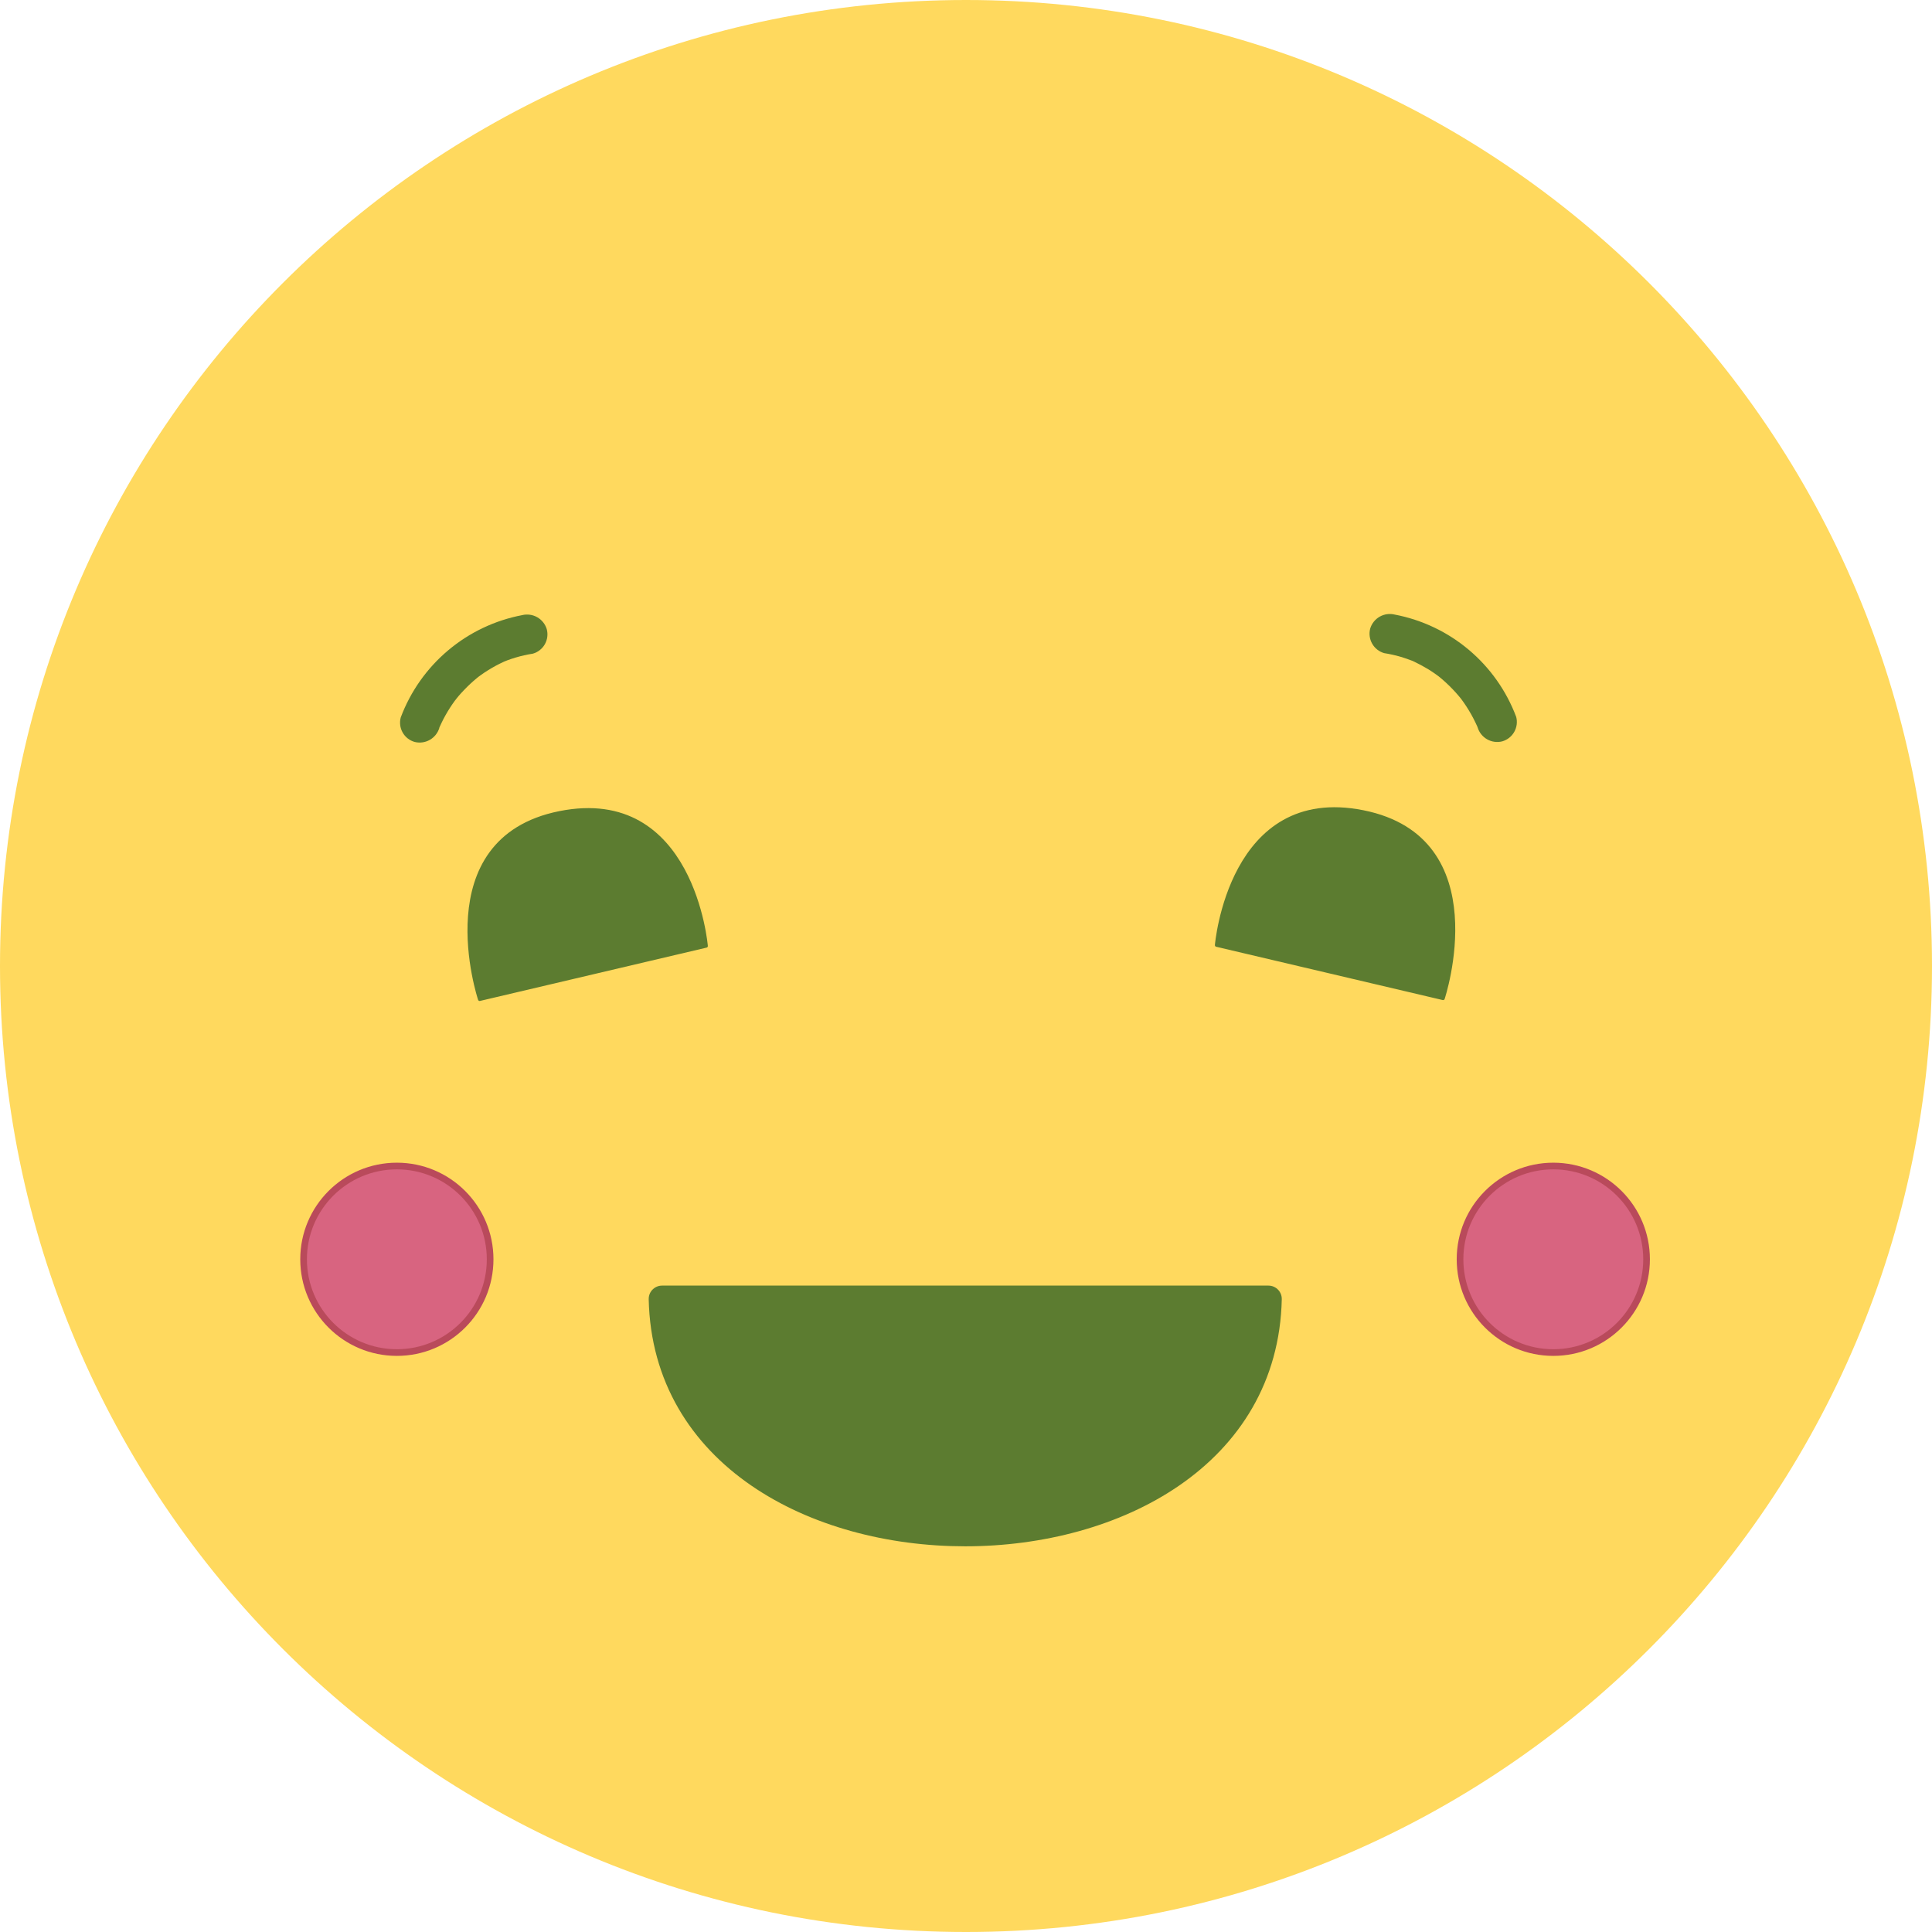 <svg width="145" height="145" viewBox="0 0 145 145" fill="none" xmlns="http://www.w3.org/2000/svg">
<g clip-path="url(#clip0_7590_44807)">
<path d="M72.5 145C112.541 145 145 112.541 145 72.5C145 32.459 112.541 0 72.5 0C32.459 0 0 32.459 0 72.5C0 112.541 32.459 145 72.5 145Z" fill="#FFD95E"/>
<path d="M95.2 97.487C94.689 120.911 50.193 120.907 49.686 97.487H95.2Z" fill="#5C7C30" stroke="#5C7C30" stroke-width="2" stroke-linecap="round" stroke-linejoin="round"/>
<path d="M36 75L53 71C53 71 52 59 42 61C32 63 36 75 36 75Z" fill="#5C7C30" stroke="#5C7C30" stroke-width="0.25" stroke-linecap="round" stroke-linejoin="round"/>
<path d="M32.967 54.632C33.116 54.256 32.833 54.913 33.001 54.546C33.051 54.436 33.101 54.327 33.154 54.219C33.241 54.039 33.333 53.862 33.431 53.688C33.644 53.307 33.88 52.94 34.138 52.588C34.17 52.544 34.422 52.242 34.191 52.514C34.268 52.423 34.341 52.33 34.417 52.239C34.545 52.089 34.678 51.943 34.817 51.8C35.127 51.472 35.458 51.164 35.807 50.878C35.93 50.778 35.985 50.738 35.825 50.858C35.919 50.787 36.013 50.718 36.108 50.65C36.282 50.526 36.46 50.408 36.642 50.295C37.003 50.07 37.378 49.867 37.764 49.688C37.919 49.616 37.958 49.603 37.776 49.677C37.883 49.633 37.99 49.59 38.098 49.55C38.298 49.476 38.498 49.409 38.698 49.35C39.12 49.224 39.55 49.127 39.986 49.06C40.369 48.953 40.694 48.699 40.891 48.353C41.087 48.007 41.138 47.598 41.034 47.214C40.918 46.837 40.662 46.518 40.319 46.323C39.976 46.129 39.571 46.073 39.188 46.167C37.139 46.558 35.225 47.469 33.63 48.813C32.035 50.156 30.812 51.888 30.078 53.84C29.974 54.224 30.025 54.633 30.221 54.979C30.417 55.325 30.742 55.579 31.125 55.686C31.508 55.78 31.913 55.724 32.256 55.529C32.599 55.334 32.855 55.015 32.971 54.638L32.967 54.632Z" fill="#5C7C30"/>
<path d="M29.785 101.512C33.651 101.512 36.785 98.378 36.785 94.512C36.785 90.646 33.651 87.512 29.785 87.512C25.919 87.512 22.785 90.646 22.785 94.512C22.785 98.378 25.919 101.512 29.785 101.512Z" fill="#D86480" stroke="#B94A5B" stroke-width="0.5" stroke-miterlimit="10"/>
<path d="M108.305 74.934L91.305 70.934C91.305 70.934 92.305 58.934 102.305 60.934C112.305 62.934 108.305 74.934 108.305 74.934Z" fill="#5C7C30" stroke="#5C7C30" stroke-width="0.25" stroke-linecap="round" stroke-linejoin="round"/>
<path d="M113.792 53.8C113.058 51.847 111.835 50.116 110.24 48.772C108.644 47.428 106.73 46.517 104.681 46.126C104.298 46.031 103.893 46.087 103.549 46.282C103.206 46.477 102.951 46.796 102.836 47.174C102.735 47.557 102.788 47.965 102.984 48.31C103.18 48.655 103.503 48.909 103.884 49.019C104.3 49.084 104.712 49.175 105.117 49.293C105.338 49.36 105.556 49.433 105.772 49.512C105.862 49.545 105.951 49.582 106.04 49.612C106.213 49.679 105.794 49.497 106.053 49.62C106.438 49.8 106.814 50.001 107.179 50.22C107.379 50.343 107.572 50.472 107.762 50.607C107.842 50.663 107.919 50.722 107.998 50.779C108.077 50.836 108.061 50.826 107.926 50.724L108.063 50.834C108.396 51.108 108.713 51.402 109.012 51.714C109.162 51.87 109.308 52.031 109.449 52.196C109.525 52.286 109.599 52.379 109.675 52.47C109.547 52.315 109.601 52.37 109.693 52.497C109.952 52.849 110.19 53.216 110.406 53.597C110.514 53.789 110.616 53.983 110.712 54.181C110.765 54.289 110.812 54.398 110.865 54.507C110.998 54.799 110.77 54.268 110.899 54.594C111.013 54.972 111.268 55.292 111.612 55.487C111.955 55.682 112.361 55.737 112.744 55.641C113.125 55.532 113.449 55.278 113.645 54.933C113.841 54.588 113.894 54.179 113.792 53.796V53.8Z" fill="#5C7C30"/>
<path d="M116.578 101.512C120.444 101.512 123.578 98.378 123.578 94.512C123.578 90.646 120.444 87.512 116.578 87.512C112.712 87.512 109.578 90.646 109.578 94.512C109.578 98.378 112.712 101.512 116.578 101.512Z" fill="#D86480" stroke="#B94A5B" stroke-width="0.5" stroke-miterlimit="10"/>
</g>
<defs>
<clipPath id="clip0_7590_44807">
<rect width="145" height="145" fill="white"/>
</clipPath>
</defs>
</svg>
